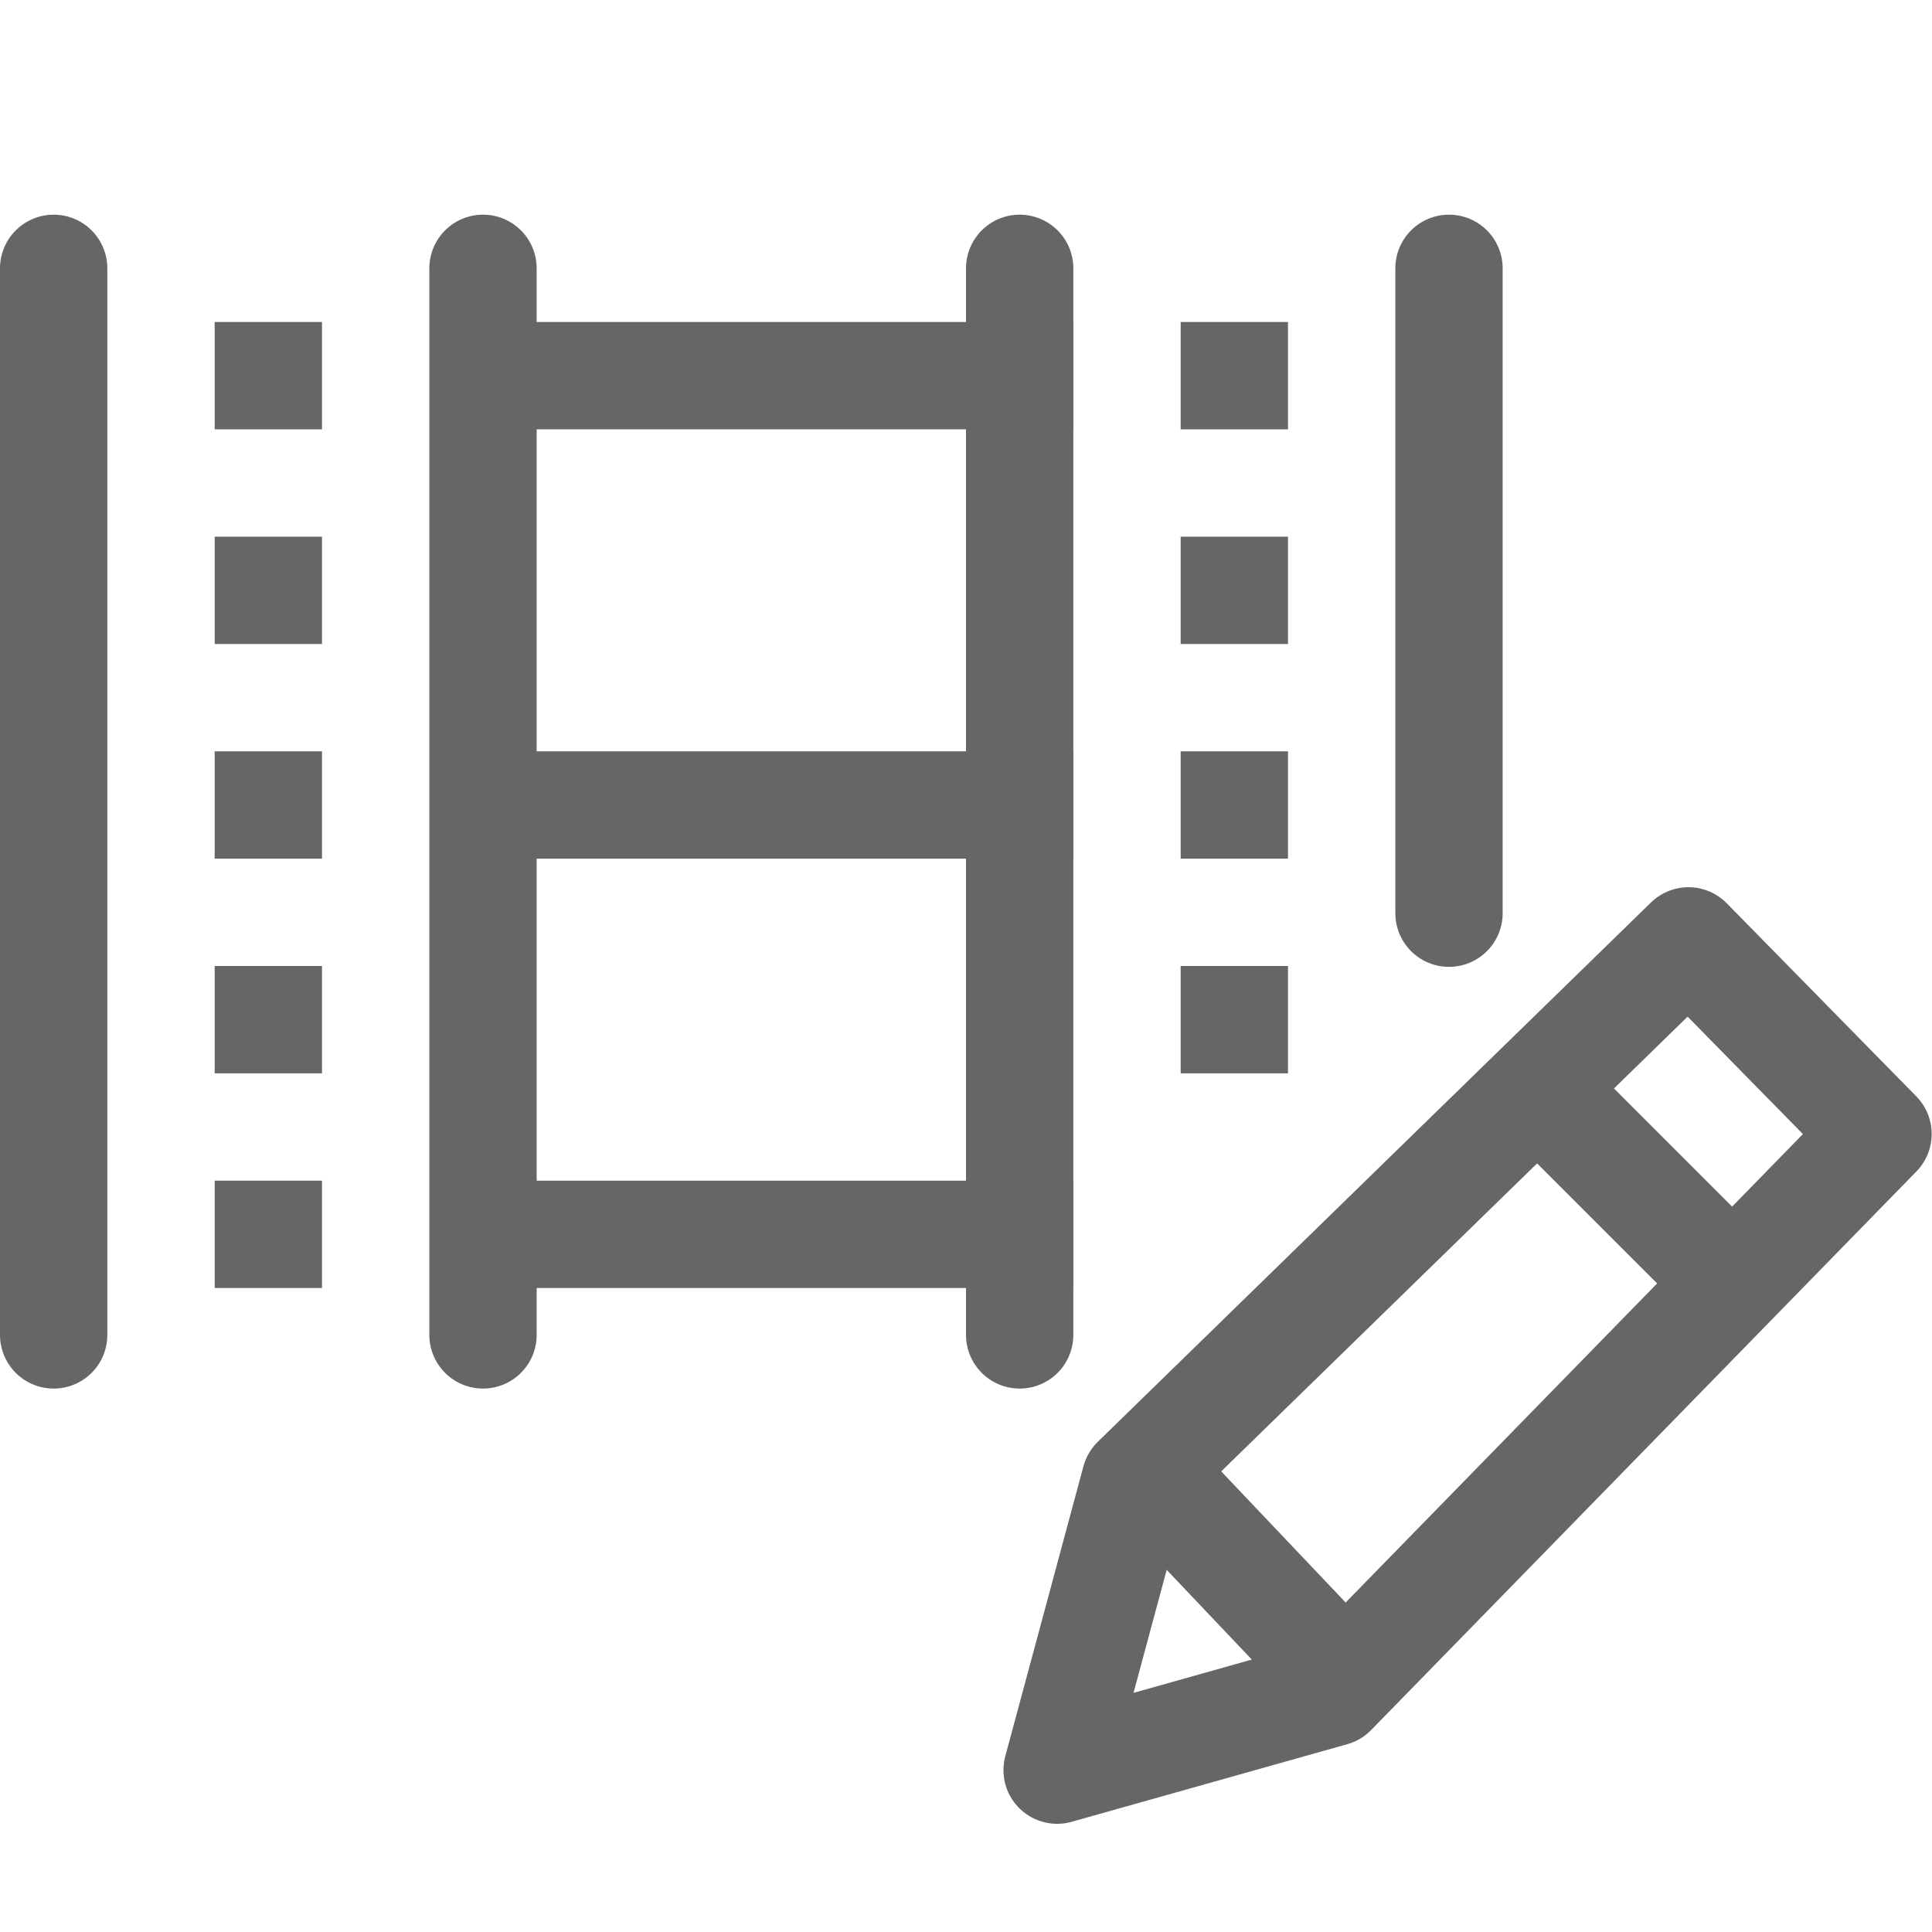 ﻿<svg width="18" height="18" xmlns="http://www.w3.org/2000/svg" viewBox="0 0 18 18">
  <g fill="#666" stroke="#666">
      <g id="media-edit-media-file" fill-rule="evenodd">
        <g id="Group">
          <path id="Fill-1028" stroke="none" d="m12,7l-1,0l0,1l1,0l0,-1z"/>
          <path id="Fill-1029" stroke="none" d="m12,9l-1,0l0,1l1,0l0,-1z"/>
          <path id="Fill-1031" stroke="none" d="m3,7l-1,0l0,1l1,0l0,-1z"/>
          <path id="Fill-1032" stroke="none" d="m12,5l-1,0l0,1l1,0l0,-1z"/>
          <path id="Fill-1033" stroke="none" d="m12,3l-1,0l0,1l1,0l0,-1z"/>
          <path id="Fill-1034" stroke="none" d="m3,5l-1,0l0,1l1,0l0,-1z"/>
          <path id="Fill-1035" stroke="none" d="m3,3l-1,0l0,1l1,0l0,-1z"/>
          <path id="Fill-1036" stroke="none" d="m3,9l-1,0l0,1l1,0l0,-1z"/>
          <path id="Fill-1037" stroke="none" d="m3,11l-1,0l0,1l1,0l0,-1z"/>
          <path stroke-linejoin="round" stroke-linecap="round" fill="none" id="Stroke-1043" d="m13.5,2.5l0,6.008"/>
          <path stroke-linejoin="round" stroke-linecap="round" fill="none" id="Stroke-1043-Copy" d="m9.5,2.5l0,9.937"/>
          <path stroke-linejoin="round" stroke-linecap="round" fill="none" id="Stroke-1043-Copy-3" d="m4.5,2.5l0,9.937"/>
          <path stroke-linejoin="round" stroke-linecap="round" fill="none" id="Stroke-1043-Copy-2" d="m0.5,2.5l0,9.937"/>
          <path stroke-linejoin="round" stroke-linecap="square" fill="none" id="Stroke-1044" d="m4.52,7.5l4.98,0"/>
          <path stroke-linejoin="round" stroke-linecap="square" fill="none" id="Stroke-1045" d="m4.61,11.5l4.89,0"/>
          <path stroke-linejoin="round" stroke-linecap="square" fill="none" id="Stroke-1046" d="m4.511,3.5l4.989,0"/>
        </g>
        <g stroke-linejoin="round" fill="none">
          <path stroke-linecap="round" id="Stroke-3175" d="m9.849,16.492l0.728,-2.701l5.154,-5.025l1.766,1.799l-5.08,5.204l-2.568,0.723l0,0l0,0z"/>
          <path id="Stroke-3176" d="m14.459,10.27l1.771,1.771"/>
          <path stroke-linecap="round" id="Stroke-3177" d="m10.852,13.881l1.585,1.67"/>
        </g>
      </g>
  </g>
</svg>
